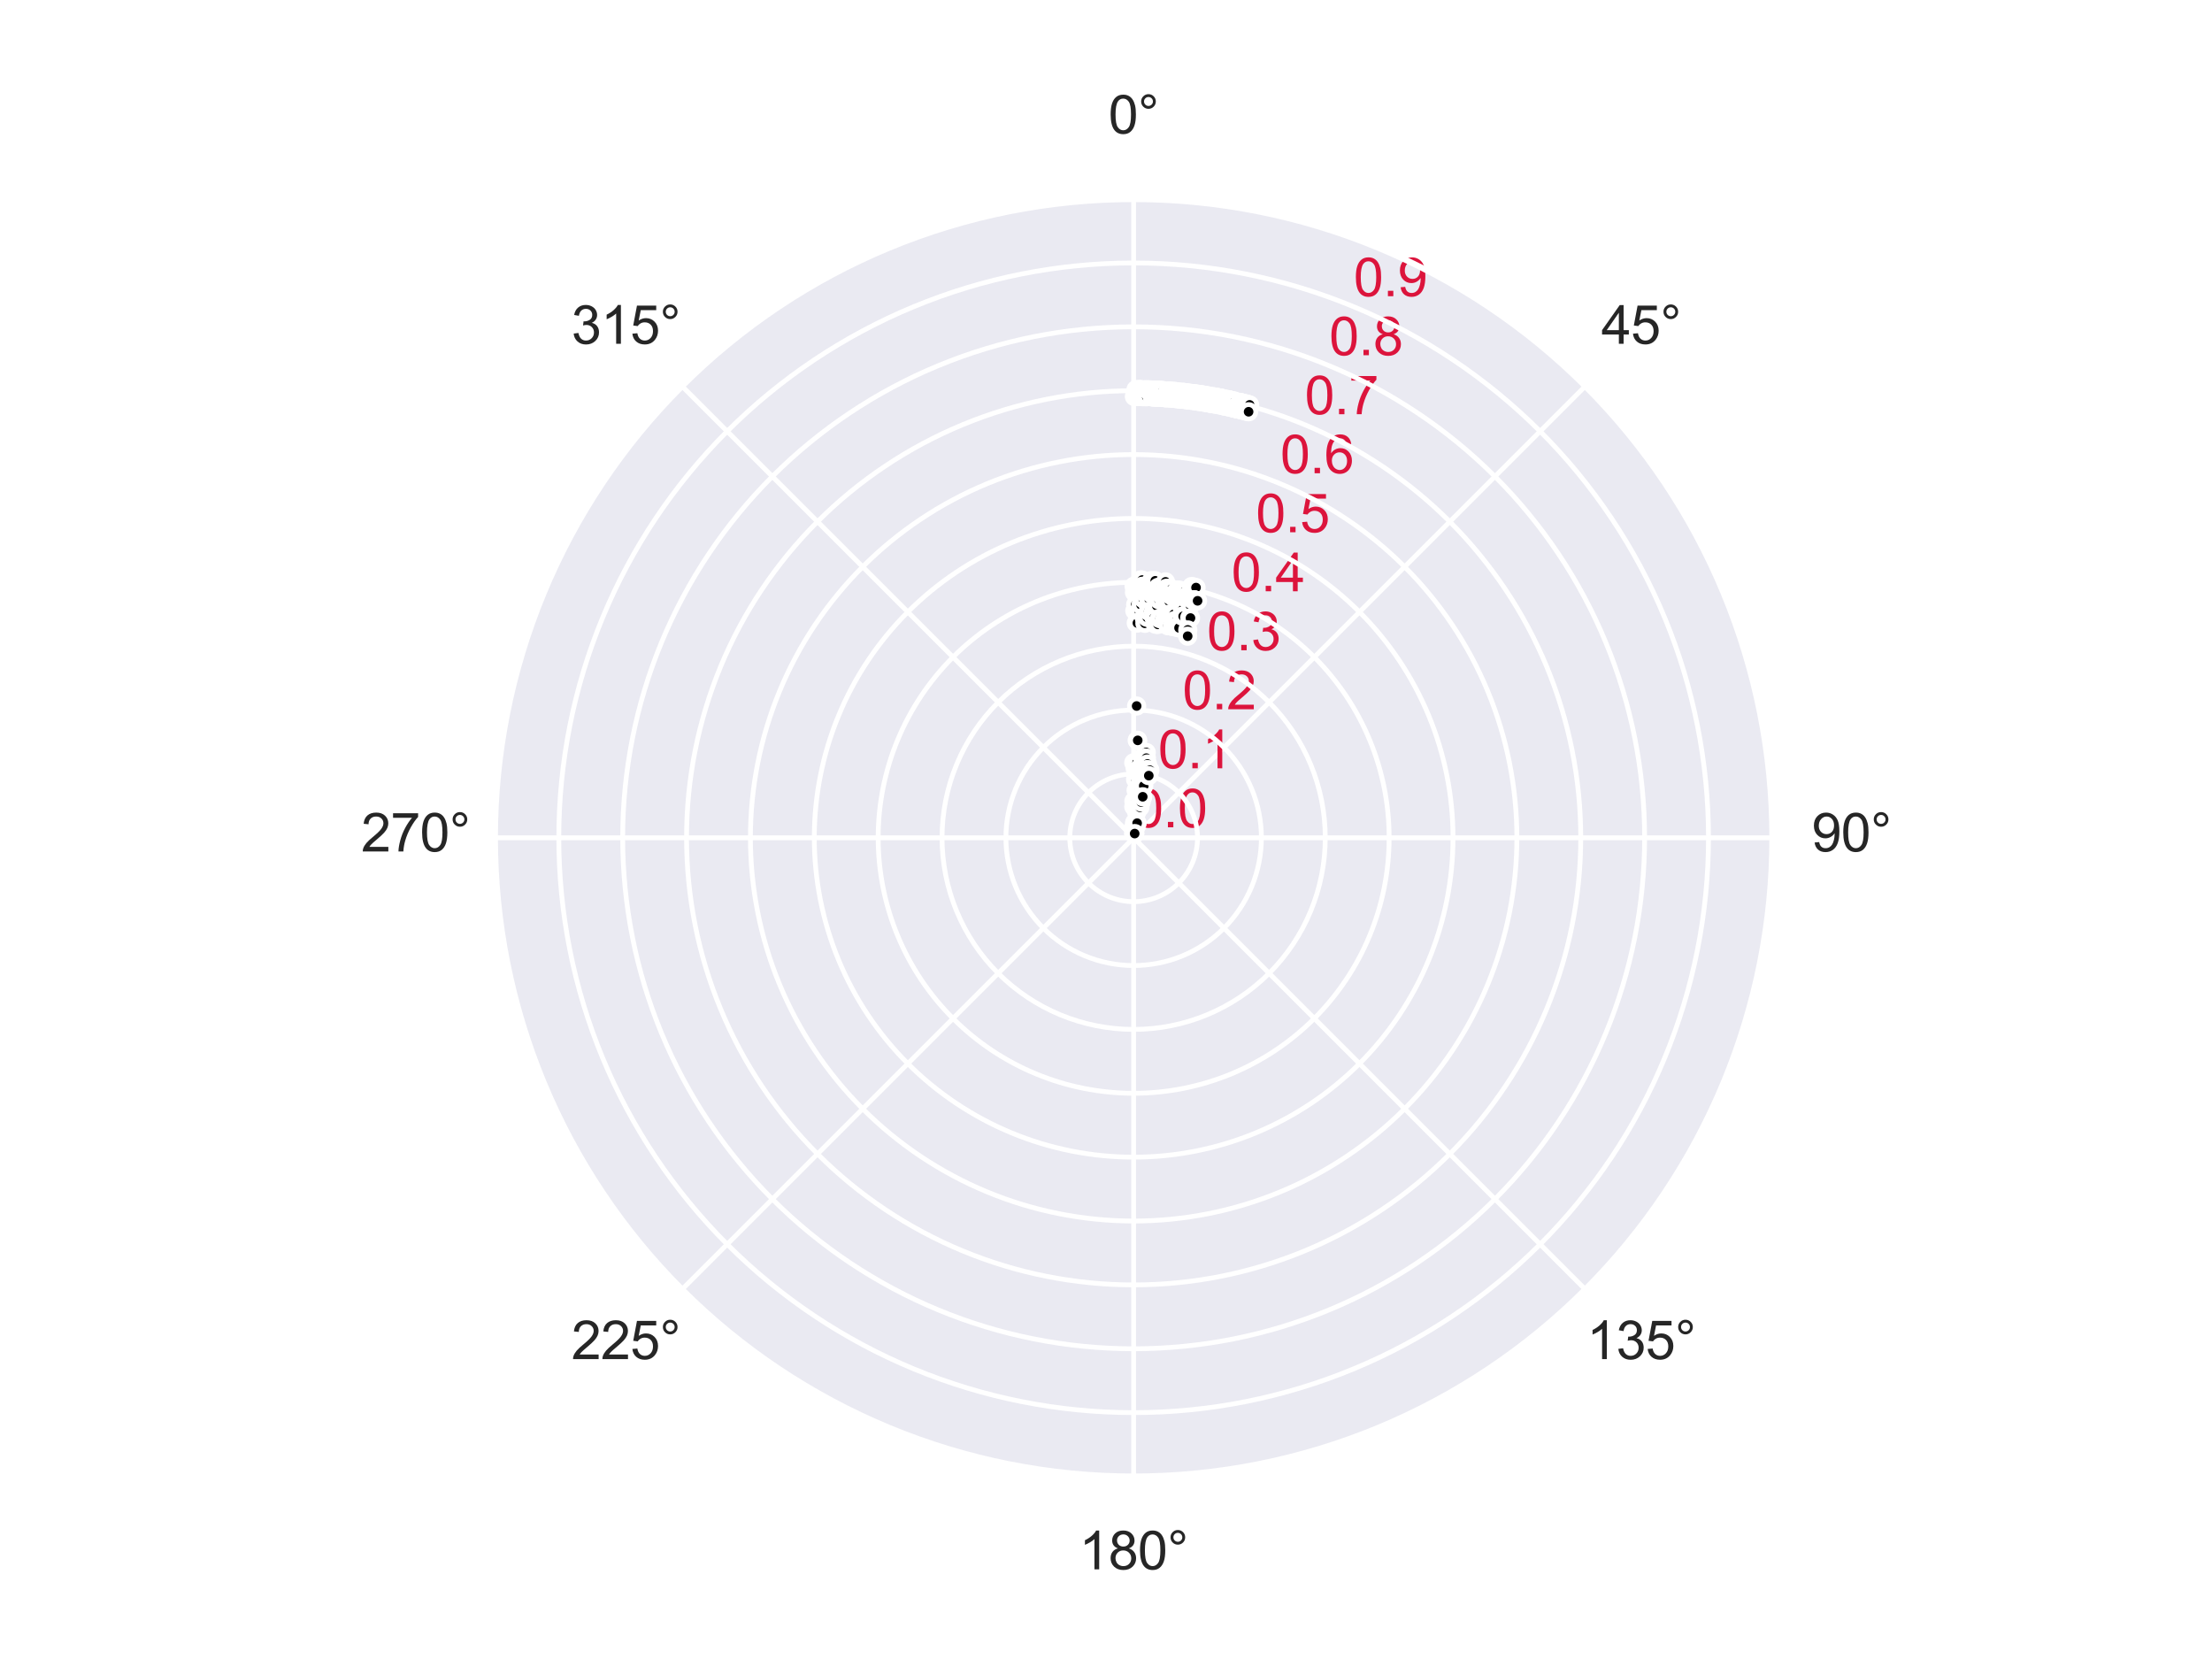 <?xml version="1.0" encoding="utf-8" standalone="no"?>
<!DOCTYPE svg PUBLIC "-//W3C//DTD SVG 1.1//EN"
  "http://www.w3.org/Graphics/SVG/1.1/DTD/svg11.dtd">
<svg xmlns:xlink="http://www.w3.org/1999/xlink" width="460.8pt" height="345.6pt" viewBox="0 0 460.8 345.6" xmlns="http://www.w3.org/2000/svg" version="1.1">
 <defs>
  <style type="text/css">*{stroke-linejoin: round; stroke-linecap: butt}</style>
 </defs>
 <g id="figure_1">
  <g id="patch_1">
   <path d="M 0 345.6 
L 460.8 345.6 
L 460.8 0 
L 0 0 
z
" style="fill: #ffffff"/>
  </g>
  <g id="axes_1">
   <g id="patch_2">
    <path d="M 369.216 174.528 
C 369.216 157.055 365.774 139.752 359.088 123.61 
C 352.401 107.467 342.6 92.798 330.245 80.443 
C 317.89 68.088 303.221 58.287 287.078 51.6 
C 270.936 44.914 253.633 41.472 236.16 41.472 
C 218.687 41.472 201.384 44.914 185.242 51.6 
C 169.099 58.287 154.43 68.088 142.075 80.443 
C 129.72 92.798 119.919 107.467 113.232 123.61 
C 106.546 139.752 103.104 157.055 103.104 174.528 
C 103.104 192.001 106.546 209.304 113.232 225.446 
C 119.919 241.589 129.72 256.258 142.075 268.613 
C 154.43 280.968 169.099 290.769 185.242 297.456 
C 201.384 304.142 218.687 307.584 236.16 307.584 
C 253.633 307.584 270.936 304.142 287.078 297.456 
C 303.221 290.769 317.89 280.968 330.245 268.613 
C 342.6 256.258 352.401 241.589 359.088 225.446 
C 365.774 209.304 369.216 192.001 369.216 174.528 
M 236.16 174.528 
C 236.16 174.528 236.16 174.528 236.16 174.528 
C 236.16 174.528 236.16 174.528 236.16 174.528 
C 236.16 174.528 236.16 174.528 236.16 174.528 
C 236.16 174.528 236.16 174.528 236.16 174.528 
C 236.16 174.528 236.16 174.528 236.16 174.528 
C 236.16 174.528 236.16 174.528 236.16 174.528 
C 236.16 174.528 236.16 174.528 236.16 174.528 
C 236.16 174.528 236.16 174.528 236.16 174.528 
C 236.16 174.528 236.16 174.528 236.16 174.528 
C 236.16 174.528 236.16 174.528 236.16 174.528 
C 236.16 174.528 236.16 174.528 236.16 174.528 
C 236.16 174.528 236.16 174.528 236.16 174.528 
C 236.16 174.528 236.16 174.528 236.16 174.528 
C 236.16 174.528 236.16 174.528 236.16 174.528 
C 236.16 174.528 236.16 174.528 236.16 174.528 
C 236.16 174.528 236.16 174.528 236.16 174.528 
z
" style="fill: #eaeaf2"/>
   </g>
   <g id="matplotlib.axis_1">
    <g id="xtick_1">
     <g id="line2d_1">
      <path d="M 236.16 174.528 
L 236.16 41.472 
" clip-path="url(#pf51088eaf6)" style="fill: none; stroke: #ffffff; stroke-linecap: round"/>
     </g>
     <g id="text_1">
      <!-- 0° -->
      <g style="fill: #262626" transform="translate(230.902 27.816) scale(0.11 -0.11)">
       <defs>
        <path id="ArialMT-30" d="M 266 2259 
Q 266 3072 433 3567 
Q 600 4063 929 4331 
Q 1259 4600 1759 4600 
Q 2128 4600 2406 4451 
Q 2684 4303 2865 4023 
Q 3047 3744 3150 3342 
Q 3253 2941 3253 2259 
Q 3253 1453 3087 958 
Q 2922 463 2592 192 
Q 2263 -78 1759 -78 
Q 1097 -78 719 397 
Q 266 969 266 2259 
z
M 844 2259 
Q 844 1131 1108 757 
Q 1372 384 1759 384 
Q 2147 384 2411 759 
Q 2675 1134 2675 2259 
Q 2675 3391 2411 3762 
Q 2147 4134 1753 4134 
Q 1366 4134 1134 3806 
Q 844 3388 844 2259 
z
" transform="scale(0.016)"/>
        <path id="ArialMT-b0" d="M 400 3794 
Q 400 4153 654 4406 
Q 909 4659 1266 4659 
Q 1628 4659 1881 4406 
Q 2134 4153 2134 3794 
Q 2134 3434 1879 3179 
Q 1625 2925 1266 2925 
Q 909 2925 654 3178 
Q 400 3431 400 3794 
z
M 741 3794 
Q 741 3575 895 3420 
Q 1050 3266 1269 3266 
Q 1484 3266 1639 3420 
Q 1794 3575 1794 3794 
Q 1794 4013 1639 4167 
Q 1484 4322 1269 4322 
Q 1050 4322 895 4167 
Q 741 4013 741 3794 
z
" transform="scale(0.016)"/>
       </defs>
       <use xlink:href="#ArialMT-30"/>
       <use xlink:href="#ArialMT-b0" x="55.615"/>
      </g>
     </g>
    </g>
    <g id="xtick_2">
     <g id="line2d_2">
      <path d="M 236.16 174.528 
L 330.245 80.443 
" clip-path="url(#pf51088eaf6)" style="fill: none; stroke: #ffffff; stroke-linecap: round"/>
     </g>
     <g id="text_2">
      <!-- 45° -->
      <g style="fill: #262626" transform="translate(333.596 71.62) scale(0.11 -0.11)">
       <defs>
        <path id="ArialMT-34" d="M 2069 0 
L 2069 1097 
L 81 1097 
L 81 1613 
L 2172 4581 
L 2631 4581 
L 2631 1613 
L 3250 1613 
L 3250 1097 
L 2631 1097 
L 2631 0 
L 2069 0 
z
M 2069 1613 
L 2069 3678 
L 634 1613 
L 2069 1613 
z
" transform="scale(0.016)"/>
        <path id="ArialMT-35" d="M 266 1200 
L 856 1250 
Q 922 819 1161 601 
Q 1400 384 1738 384 
Q 2144 384 2425 690 
Q 2706 997 2706 1503 
Q 2706 1984 2436 2262 
Q 2166 2541 1728 2541 
Q 1456 2541 1237 2417 
Q 1019 2294 894 2097 
L 366 2166 
L 809 4519 
L 3088 4519 
L 3088 3981 
L 1259 3981 
L 1013 2750 
Q 1425 3038 1878 3038 
Q 2478 3038 2890 2622 
Q 3303 2206 3303 1553 
Q 3303 931 2941 478 
Q 2500 -78 1738 -78 
Q 1113 -78 717 272 
Q 322 622 266 1200 
z
" transform="scale(0.016)"/>
       </defs>
       <use xlink:href="#ArialMT-34"/>
       <use xlink:href="#ArialMT-35" x="55.615"/>
       <use xlink:href="#ArialMT-b0" x="111.23"/>
      </g>
     </g>
    </g>
    <g id="xtick_3">
     <g id="line2d_3">
      <path d="M 236.16 174.528 
L 369.216 174.528 
" clip-path="url(#pf51088eaf6)" style="fill: none; stroke: #ffffff; stroke-linecap: round"/>
     </g>
     <g id="text_3">
      <!-- 90° -->
      <g style="fill: #262626" transform="translate(377.4 177.372) scale(0.11 -0.11)">
       <defs>
        <path id="ArialMT-39" d="M 350 1059 
L 891 1109 
Q 959 728 1153 556 
Q 1347 384 1650 384 
Q 1909 384 2104 503 
Q 2300 622 2425 820 
Q 2550 1019 2634 1356 
Q 2719 1694 2719 2044 
Q 2719 2081 2716 2156 
Q 2547 1888 2255 1720 
Q 1963 1553 1622 1553 
Q 1053 1553 659 1965 
Q 266 2378 266 3053 
Q 266 3750 677 4175 
Q 1088 4600 1706 4600 
Q 2153 4600 2523 4359 
Q 2894 4119 3086 3673 
Q 3278 3228 3278 2384 
Q 3278 1506 3087 986 
Q 2897 466 2520 194 
Q 2144 -78 1638 -78 
Q 1100 -78 759 220 
Q 419 519 350 1059 
z
M 2653 3081 
Q 2653 3566 2395 3850 
Q 2138 4134 1775 4134 
Q 1400 4134 1122 3828 
Q 844 3522 844 3034 
Q 844 2597 1108 2323 
Q 1372 2050 1759 2050 
Q 2150 2050 2401 2323 
Q 2653 2597 2653 3081 
z
" transform="scale(0.016)"/>
       </defs>
       <use xlink:href="#ArialMT-39"/>
       <use xlink:href="#ArialMT-30" x="55.615"/>
       <use xlink:href="#ArialMT-b0" x="111.23"/>
      </g>
     </g>
    </g>
    <g id="xtick_4">
     <g id="line2d_4">
      <path d="M 236.16 174.528 
L 330.245 268.613 
" clip-path="url(#pf51088eaf6)" style="fill: none; stroke: #ffffff; stroke-linecap: round"/>
     </g>
     <g id="text_4">
      <!-- 135° -->
      <g style="fill: #262626" transform="translate(330.537 283.124) scale(0.11 -0.11)">
       <defs>
        <path id="ArialMT-31" d="M 2384 0 
L 1822 0 
L 1822 3584 
Q 1619 3391 1289 3197 
Q 959 3003 697 2906 
L 697 3450 
Q 1169 3672 1522 3987 
Q 1875 4303 2022 4600 
L 2384 4600 
L 2384 0 
z
" transform="scale(0.016)"/>
        <path id="ArialMT-33" d="M 269 1209 
L 831 1284 
Q 928 806 1161 595 
Q 1394 384 1728 384 
Q 2125 384 2398 659 
Q 2672 934 2672 1341 
Q 2672 1728 2419 1979 
Q 2166 2231 1775 2231 
Q 1616 2231 1378 2169 
L 1441 2663 
Q 1497 2656 1531 2656 
Q 1891 2656 2178 2843 
Q 2466 3031 2466 3422 
Q 2466 3731 2256 3934 
Q 2047 4138 1716 4138 
Q 1388 4138 1169 3931 
Q 950 3725 888 3313 
L 325 3413 
Q 428 3978 793 4289 
Q 1159 4600 1703 4600 
Q 2078 4600 2393 4439 
Q 2709 4278 2876 4000 
Q 3044 3722 3044 3409 
Q 3044 3113 2884 2869 
Q 2725 2625 2413 2481 
Q 2819 2388 3044 2092 
Q 3269 1797 3269 1353 
Q 3269 753 2831 336 
Q 2394 -81 1725 -81 
Q 1122 -81 723 278 
Q 325 638 269 1209 
z
" transform="scale(0.016)"/>
       </defs>
       <use xlink:href="#ArialMT-31"/>
       <use xlink:href="#ArialMT-33" x="55.615"/>
       <use xlink:href="#ArialMT-35" x="111.23"/>
       <use xlink:href="#ArialMT-b0" x="166.846"/>
      </g>
     </g>
    </g>
    <g id="xtick_5">
     <g id="line2d_5">
      <path d="M 236.16 174.528 
L 236.16 307.584 
" clip-path="url(#pf51088eaf6)" style="fill: none; stroke: #ffffff; stroke-linecap: round"/>
     </g>
     <g id="text_5">
      <!-- 180° -->
      <g style="fill: #262626" transform="translate(224.785 326.928) scale(0.11 -0.11)">
       <defs>
        <path id="ArialMT-38" d="M 1131 2484 
Q 781 2613 612 2850 
Q 444 3088 444 3419 
Q 444 3919 803 4259 
Q 1163 4600 1759 4600 
Q 2359 4600 2725 4251 
Q 3091 3903 3091 3403 
Q 3091 3084 2923 2848 
Q 2756 2613 2416 2484 
Q 2838 2347 3058 2040 
Q 3278 1734 3278 1309 
Q 3278 722 2862 322 
Q 2447 -78 1769 -78 
Q 1091 -78 675 323 
Q 259 725 259 1325 
Q 259 1772 486 2073 
Q 713 2375 1131 2484 
z
M 1019 3438 
Q 1019 3113 1228 2906 
Q 1438 2700 1772 2700 
Q 2097 2700 2305 2904 
Q 2513 3109 2513 3406 
Q 2513 3716 2298 3927 
Q 2084 4138 1766 4138 
Q 1444 4138 1231 3931 
Q 1019 3725 1019 3438 
z
M 838 1322 
Q 838 1081 952 856 
Q 1066 631 1291 507 
Q 1516 384 1775 384 
Q 2178 384 2440 643 
Q 2703 903 2703 1303 
Q 2703 1709 2433 1975 
Q 2163 2241 1756 2241 
Q 1359 2241 1098 1978 
Q 838 1716 838 1322 
z
" transform="scale(0.016)"/>
       </defs>
       <use xlink:href="#ArialMT-31"/>
       <use xlink:href="#ArialMT-38" x="55.615"/>
       <use xlink:href="#ArialMT-30" x="111.23"/>
       <use xlink:href="#ArialMT-b0" x="166.846"/>
      </g>
     </g>
    </g>
    <g id="xtick_6">
     <g id="line2d_6">
      <path d="M 236.16 174.528 
L 142.075 268.613 
" clip-path="url(#pf51088eaf6)" style="fill: none; stroke: #ffffff; stroke-linecap: round"/>
     </g>
     <g id="text_6">
      <!-- 225° -->
      <g style="fill: #262626" transform="translate(119.033 283.124) scale(0.11 -0.11)">
       <defs>
        <path id="ArialMT-32" d="M 3222 541 
L 3222 0 
L 194 0 
Q 188 203 259 391 
Q 375 700 629 1000 
Q 884 1300 1366 1694 
Q 2113 2306 2375 2664 
Q 2638 3022 2638 3341 
Q 2638 3675 2398 3904 
Q 2159 4134 1775 4134 
Q 1369 4134 1125 3890 
Q 881 3647 878 3216 
L 300 3275 
Q 359 3922 746 4261 
Q 1134 4600 1788 4600 
Q 2447 4600 2831 4234 
Q 3216 3869 3216 3328 
Q 3216 3053 3103 2787 
Q 2991 2522 2730 2228 
Q 2469 1934 1863 1422 
Q 1356 997 1212 845 
Q 1069 694 975 541 
L 3222 541 
z
" transform="scale(0.016)"/>
       </defs>
       <use xlink:href="#ArialMT-32"/>
       <use xlink:href="#ArialMT-32" x="55.615"/>
       <use xlink:href="#ArialMT-35" x="111.23"/>
       <use xlink:href="#ArialMT-b0" x="166.846"/>
      </g>
     </g>
    </g>
    <g id="xtick_7">
     <g id="line2d_7">
      <path d="M 236.16 174.528 
L 103.104 174.528 
" clip-path="url(#pf51088eaf6)" style="fill: none; stroke: #ffffff; stroke-linecap: round"/>
     </g>
     <g id="text_7">
      <!-- 270° -->
      <g style="fill: #262626" transform="translate(75.229 177.372) scale(0.11 -0.11)">
       <defs>
        <path id="ArialMT-37" d="M 303 3981 
L 303 4522 
L 3269 4522 
L 3269 4084 
Q 2831 3619 2401 2847 
Q 1972 2075 1738 1259 
Q 1569 684 1522 0 
L 944 0 
Q 953 541 1156 1306 
Q 1359 2072 1739 2783 
Q 2119 3494 2547 3981 
L 303 3981 
z
" transform="scale(0.016)"/>
       </defs>
       <use xlink:href="#ArialMT-32"/>
       <use xlink:href="#ArialMT-37" x="55.615"/>
       <use xlink:href="#ArialMT-30" x="111.23"/>
       <use xlink:href="#ArialMT-b0" x="166.846"/>
      </g>
     </g>
    </g>
    <g id="xtick_8">
     <g id="line2d_8">
      <path d="M 236.16 174.528 
L 142.075 80.443 
" clip-path="url(#pf51088eaf6)" style="fill: none; stroke: #ffffff; stroke-linecap: round"/>
     </g>
     <g id="text_8">
      <!-- 315° -->
      <g style="fill: #262626" transform="translate(119.033 71.62) scale(0.11 -0.11)">
       <use xlink:href="#ArialMT-33"/>
       <use xlink:href="#ArialMT-31" x="55.615"/>
       <use xlink:href="#ArialMT-35" x="111.23"/>
       <use xlink:href="#ArialMT-b0" x="166.846"/>
      </g>
     </g>
    </g>
   </g>
   <g id="matplotlib.axis_2">
    <g id="ytick_1">
     <g id="line2d_9">
      <path d="M 236.16 174.528 
C 236.16 174.528 236.16 174.528 236.16 174.528 
C 236.16 174.528 236.16 174.528 236.16 174.528 
C 236.16 174.528 236.16 174.528 236.16 174.528 
C 236.16 174.528 236.16 174.528 236.16 174.528 
C 236.16 174.528 236.16 174.528 236.16 174.528 
C 236.16 174.528 236.16 174.528 236.16 174.528 
C 236.16 174.528 236.16 174.528 236.16 174.528 
C 236.16 174.528 236.16 174.528 236.16 174.528 
C 236.16 174.528 236.16 174.528 236.16 174.528 
C 236.16 174.528 236.16 174.528 236.16 174.528 
C 236.16 174.528 236.16 174.528 236.16 174.528 
C 236.16 174.528 236.16 174.528 236.16 174.528 
C 236.16 174.528 236.16 174.528 236.16 174.528 
C 236.16 174.528 236.16 174.528 236.16 174.528 
C 236.16 174.528 236.16 174.528 236.16 174.528 
C 236.16 174.528 236.16 174.528 236.16 174.528 
" clip-path="url(#pf51088eaf6)" style="fill: none; stroke: #ffffff; stroke-linecap: round"/>
     </g>
     <g id="text_9">
      <!-- 0.0 -->
      <g style="fill: #dc143c" transform="translate(236.16 172.342) scale(0.11 -0.11)">
       <defs>
        <path id="ArialMT-2e" d="M 581 0 
L 581 641 
L 1222 641 
L 1222 0 
L 581 0 
z
" transform="scale(0.016)"/>
       </defs>
       <use xlink:href="#ArialMT-30"/>
       <use xlink:href="#ArialMT-2e" x="55.615"/>
       <use xlink:href="#ArialMT-30" x="83.398"/>
      </g>
     </g>
    </g>
    <g id="ytick_2">
     <g id="line2d_10">
      <path d="M 236.16 161.222 
C 237.907 161.222 239.638 161.567 241.252 162.235 
C 242.866 162.904 244.333 163.884 245.568 165.12 
C 246.804 166.355 247.784 167.822 248.453 169.436 
C 249.121 171.05 249.466 172.781 249.466 174.528 
C 249.466 176.275 249.121 178.006 248.453 179.62 
C 247.784 181.234 246.804 182.701 245.568 183.936 
C 244.333 185.172 242.866 186.152 241.252 186.821 
C 239.638 187.489 237.907 187.834 236.16 187.834 
C 234.413 187.834 232.682 187.489 231.068 186.821 
C 229.454 186.152 227.987 185.172 226.752 183.936 
C 225.516 182.701 224.536 181.234 223.867 179.62 
C 223.199 178.006 222.854 176.275 222.854 174.528 
C 222.854 172.781 223.199 171.05 223.867 169.436 
C 224.536 167.822 225.516 166.355 226.752 165.12 
C 227.987 163.884 229.454 162.904 231.068 162.235 
C 232.682 161.567 234.413 161.222 236.16 161.222 
" clip-path="url(#pf51088eaf6)" style="fill: none; stroke: #ffffff; stroke-linecap: round"/>
     </g>
     <g id="text_10">
      <!-- 0.1 -->
      <g style="fill: #dc143c" transform="translate(241.252 160.049) scale(0.11 -0.11)">
       <use xlink:href="#ArialMT-30"/>
       <use xlink:href="#ArialMT-2e" x="55.615"/>
       <use xlink:href="#ArialMT-31" x="83.398"/>
      </g>
     </g>
    </g>
    <g id="ytick_3">
     <g id="line2d_11">
      <path d="M 236.16 147.917 
C 239.655 147.917 243.115 148.605 246.344 149.942 
C 249.572 151.28 252.506 153.24 254.977 155.711 
C 257.448 158.182 259.408 161.116 260.746 164.344 
C 262.083 167.573 262.771 171.033 262.771 174.528 
C 262.771 178.023 262.083 181.483 260.746 184.712 
C 259.408 187.94 257.448 190.874 254.977 193.345 
C 252.506 195.816 249.572 197.776 246.344 199.114 
C 243.115 200.451 239.655 201.139 236.16 201.139 
C 232.665 201.139 229.205 200.451 225.976 199.114 
C 222.748 197.776 219.814 195.816 217.343 193.345 
C 214.872 190.874 212.912 187.94 211.574 184.712 
C 210.237 181.483 209.549 178.023 209.549 174.528 
C 209.549 171.033 210.237 167.573 211.574 164.344 
C 212.912 161.116 214.872 158.182 217.343 155.711 
C 219.814 153.24 222.748 151.28 225.976 149.942 
C 229.205 148.605 232.665 147.917 236.16 147.917 
" clip-path="url(#pf51088eaf6)" style="fill: none; stroke: #ffffff; stroke-linecap: round"/>
     </g>
     <g id="text_11">
      <!-- 0.2 -->
      <g style="fill: #dc143c" transform="translate(246.344 147.756) scale(0.11 -0.11)">
       <use xlink:href="#ArialMT-30"/>
       <use xlink:href="#ArialMT-2e" x="55.615"/>
       <use xlink:href="#ArialMT-32" x="83.398"/>
      </g>
     </g>
    </g>
    <g id="ytick_4">
     <g id="line2d_12">
      <path d="M 236.16 134.611 
C 241.402 134.611 246.593 135.644 251.435 137.65 
C 256.278 139.656 260.679 142.596 264.385 146.303 
C 268.092 150.009 271.032 154.41 273.038 159.253 
C 275.044 164.095 276.077 169.286 276.077 174.528 
C 276.077 179.77 275.044 184.961 273.038 189.803 
C 271.032 194.646 268.092 199.047 264.385 202.753 
C 260.679 206.46 256.278 209.4 251.435 211.406 
C 246.593 213.412 241.402 214.445 236.16 214.445 
C 230.918 214.445 225.727 213.412 220.885 211.406 
C 216.042 209.4 211.641 206.46 207.935 202.753 
C 204.228 199.047 201.288 194.646 199.282 189.803 
C 197.276 184.961 196.243 179.77 196.243 174.528 
C 196.243 169.286 197.276 164.095 199.282 159.253 
C 201.288 154.41 204.228 150.009 207.935 146.303 
C 211.641 142.596 216.042 139.656 220.885 137.65 
C 225.727 135.644 230.918 134.611 236.16 134.611 
" clip-path="url(#pf51088eaf6)" style="fill: none; stroke: #ffffff; stroke-linecap: round"/>
     </g>
     <g id="text_12">
      <!-- 0.3 -->
      <g style="fill: #dc143c" transform="translate(251.435 135.463) scale(0.11 -0.11)">
       <use xlink:href="#ArialMT-30"/>
       <use xlink:href="#ArialMT-2e" x="55.615"/>
       <use xlink:href="#ArialMT-33" x="83.398"/>
      </g>
     </g>
    </g>
    <g id="ytick_5">
     <g id="line2d_13">
      <path d="M 236.16 121.306 
C 243.149 121.306 250.07 122.682 256.527 125.357 
C 262.984 128.032 268.852 131.952 273.794 136.894 
C 278.736 141.836 282.656 147.704 285.331 154.161 
C 288.006 160.618 289.382 167.539 289.382 174.528 
C 289.382 181.517 288.006 188.438 285.331 194.895 
C 282.656 201.352 278.736 207.22 273.794 212.162 
C 268.852 217.104 262.984 221.024 256.527 223.699 
C 250.07 226.374 243.149 227.75 236.16 227.75 
C 229.171 227.75 222.25 226.374 215.793 223.699 
C 209.336 221.024 203.468 217.104 198.526 212.162 
C 193.584 207.22 189.664 201.352 186.989 194.895 
C 184.314 188.438 182.938 181.517 182.938 174.528 
C 182.938 167.539 184.314 160.618 186.989 154.161 
C 189.664 147.704 193.584 141.836 198.526 136.894 
C 203.468 131.952 209.336 128.032 215.793 125.357 
C 222.25 122.682 229.171 121.306 236.16 121.306 
" clip-path="url(#pf51088eaf6)" style="fill: none; stroke: #ffffff; stroke-linecap: round"/>
     </g>
     <g id="text_13">
      <!-- 0.4 -->
      <g style="fill: #dc143c" transform="translate(256.527 123.171) scale(0.11 -0.11)">
       <use xlink:href="#ArialMT-30"/>
       <use xlink:href="#ArialMT-2e" x="55.615"/>
       <use xlink:href="#ArialMT-34" x="83.398"/>
      </g>
     </g>
    </g>
    <g id="ytick_6">
     <g id="line2d_14">
      <path d="M 236.16 108 
C 244.896 108 253.548 109.721 261.619 113.064 
C 269.691 116.407 277.025 121.308 283.202 127.486 
C 289.38 133.663 294.281 140.997 297.624 149.069 
C 300.967 157.14 302.688 165.792 302.688 174.528 
C 302.688 183.264 300.967 191.916 297.624 199.987 
C 294.281 208.059 289.38 215.393 283.202 221.57 
C 277.025 227.748 269.691 232.649 261.619 235.992 
C 253.548 239.335 244.896 241.056 236.16 241.056 
C 227.424 241.056 218.772 239.335 210.701 235.992 
C 202.629 232.649 195.295 227.748 189.118 221.57 
C 182.94 215.393 178.039 208.059 174.696 199.987 
C 171.353 191.916 169.632 183.264 169.632 174.528 
C 169.632 165.792 171.353 157.14 174.696 149.069 
C 178.039 140.997 182.94 133.663 189.118 127.486 
C 195.295 121.308 202.629 116.407 210.701 113.064 
C 218.772 109.721 227.424 108 236.16 108 
" clip-path="url(#pf51088eaf6)" style="fill: none; stroke: #ffffff; stroke-linecap: round"/>
     </g>
     <g id="text_14">
      <!-- 0.5 -->
      <g style="fill: #dc143c" transform="translate(261.619 110.878) scale(0.11 -0.11)">
       <use xlink:href="#ArialMT-30"/>
       <use xlink:href="#ArialMT-2e" x="55.615"/>
       <use xlink:href="#ArialMT-35" x="83.398"/>
      </g>
     </g>
    </g>
    <g id="ytick_7">
     <g id="line2d_15">
      <path d="M 236.16 94.694 
C 246.644 94.694 257.025 96.759 266.711 100.771 
C 276.397 104.783 285.198 110.664 292.611 118.077 
C 300.024 125.49 305.905 134.291 309.917 143.977 
C 313.929 153.663 315.994 164.044 315.994 174.528 
C 315.994 185.012 313.929 195.393 309.917 205.079 
C 305.905 214.765 300.024 223.566 292.611 230.979 
C 285.198 238.392 276.397 244.273 266.711 248.285 
C 257.025 252.297 246.644 254.362 236.16 254.362 
C 225.676 254.362 215.295 252.297 205.609 248.285 
C 195.923 244.273 187.122 238.392 179.709 230.979 
C 172.296 223.566 166.415 214.765 162.403 205.079 
C 158.391 195.393 156.326 185.012 156.326 174.528 
C 156.326 164.044 158.391 153.663 162.403 143.977 
C 166.415 134.291 172.296 125.49 179.709 118.077 
C 187.122 110.664 195.923 104.783 205.609 100.771 
C 215.295 96.759 225.676 94.694 236.16 94.694 
" clip-path="url(#pf51088eaf6)" style="fill: none; stroke: #ffffff; stroke-linecap: round"/>
     </g>
     <g id="text_15">
      <!-- 0.6 -->
      <g style="fill: #dc143c" transform="translate(266.711 98.585) scale(0.11 -0.11)">
       <defs>
        <path id="ArialMT-36" d="M 3184 3459 
L 2625 3416 
Q 2550 3747 2413 3897 
Q 2184 4138 1850 4138 
Q 1581 4138 1378 3988 
Q 1113 3794 959 3422 
Q 806 3050 800 2363 
Q 1003 2672 1297 2822 
Q 1591 2972 1913 2972 
Q 2475 2972 2870 2558 
Q 3266 2144 3266 1488 
Q 3266 1056 3080 686 
Q 2894 316 2569 119 
Q 2244 -78 1831 -78 
Q 1128 -78 684 439 
Q 241 956 241 2144 
Q 241 3472 731 4075 
Q 1159 4600 1884 4600 
Q 2425 4600 2770 4297 
Q 3116 3994 3184 3459 
z
M 888 1484 
Q 888 1194 1011 928 
Q 1134 663 1356 523 
Q 1578 384 1822 384 
Q 2178 384 2434 671 
Q 2691 959 2691 1453 
Q 2691 1928 2437 2201 
Q 2184 2475 1800 2475 
Q 1419 2475 1153 2201 
Q 888 1928 888 1484 
z
" transform="scale(0.016)"/>
       </defs>
       <use xlink:href="#ArialMT-30"/>
       <use xlink:href="#ArialMT-2e" x="55.615"/>
       <use xlink:href="#ArialMT-36" x="83.398"/>
      </g>
     </g>
    </g>
    <g id="ytick_8">
     <g id="line2d_16">
      <path d="M 236.16 81.389 
C 248.391 81.389 260.503 83.798 271.803 88.479 
C 283.103 93.159 293.371 100.02 302.019 108.669 
C 310.668 117.317 317.529 127.585 322.209 138.885 
C 326.89 150.185 329.299 162.297 329.299 174.528 
C 329.299 186.759 326.89 198.871 322.209 210.171 
C 317.529 221.471 310.668 231.739 302.019 240.387 
C 293.371 249.036 283.103 255.897 271.803 260.577 
C 260.503 265.258 248.391 267.667 236.16 267.667 
C 223.929 267.667 211.817 265.258 200.517 260.577 
C 189.217 255.897 178.949 249.036 170.301 240.387 
C 161.652 231.739 154.791 221.471 150.111 210.171 
C 145.43 198.871 143.021 186.759 143.021 174.528 
C 143.021 162.297 145.43 150.185 150.111 138.885 
C 154.791 127.585 161.652 117.317 170.301 108.669 
C 178.949 100.02 189.217 93.159 200.517 88.479 
C 211.817 83.798 223.929 81.389 236.16 81.389 
" clip-path="url(#pf51088eaf6)" style="fill: none; stroke: #ffffff; stroke-linecap: round"/>
     </g>
     <g id="text_16">
      <!-- 0.7 -->
      <g style="fill: #dc143c" transform="translate(271.803 86.292) scale(0.11 -0.11)">
       <use xlink:href="#ArialMT-30"/>
       <use xlink:href="#ArialMT-2e" x="55.615"/>
       <use xlink:href="#ArialMT-37" x="83.398"/>
      </g>
     </g>
    </g>
    <g id="ytick_9">
     <g id="line2d_17">
      <path d="M 236.16 68.083 
C 250.138 68.083 263.98 70.837 276.895 76.186 
C 289.809 81.535 301.544 89.376 311.428 99.26 
C 321.312 109.144 329.153 120.879 334.502 133.793 
C 339.851 146.708 342.605 160.55 342.605 174.528 
C 342.605 188.506 339.851 202.348 334.502 215.263 
C 329.153 228.177 321.312 239.912 311.428 249.796 
C 301.544 259.68 289.809 267.521 276.895 272.87 
C 263.98 278.219 250.138 280.973 236.16 280.973 
C 222.182 280.973 208.34 278.219 195.425 272.87 
C 182.511 267.521 170.776 259.68 160.892 249.796 
C 151.008 239.912 143.167 228.177 137.818 215.263 
C 132.469 202.348 129.715 188.506 129.715 174.528 
C 129.715 160.55 132.469 146.708 137.818 133.793 
C 143.167 120.879 151.008 109.144 160.892 99.26 
C 170.776 89.376 182.511 81.535 195.425 76.186 
C 208.34 70.837 222.182 68.083 236.16 68.083 
" clip-path="url(#pf51088eaf6)" style="fill: none; stroke: #ffffff; stroke-linecap: round"/>
     </g>
     <g id="text_17">
      <!-- 0.8 -->
      <g style="fill: #dc143c" transform="translate(276.895 74) scale(0.11 -0.11)">
       <use xlink:href="#ArialMT-30"/>
       <use xlink:href="#ArialMT-2e" x="55.615"/>
       <use xlink:href="#ArialMT-38" x="83.398"/>
      </g>
     </g>
    </g>
    <g id="ytick_10">
     <g id="line2d_18">
      <path d="M 236.16 54.778 
C 251.885 54.778 267.458 57.875 281.986 63.893 
C 296.515 69.911 309.717 78.732 320.836 89.852 
C 331.956 100.971 340.777 114.173 346.795 128.702 
C 352.813 143.23 355.91 158.803 355.91 174.528 
C 355.91 190.253 352.813 205.826 346.795 220.354 
C 340.777 234.883 331.956 248.085 320.836 259.204 
C 309.717 270.324 296.515 279.145 281.986 285.163 
C 267.458 291.181 251.885 294.278 236.16 294.278 
C 220.435 294.278 204.862 291.181 190.334 285.163 
C 175.805 279.145 162.603 270.324 151.484 259.204 
C 140.364 248.085 131.543 234.883 125.525 220.354 
C 119.507 205.826 116.41 190.253 116.41 174.528 
C 116.41 158.803 119.507 143.23 125.525 128.702 
C 131.543 114.173 140.364 100.971 151.484 89.852 
C 162.603 78.732 175.805 69.911 190.334 63.893 
C 204.862 57.875 220.435 54.778 236.16 54.778 
" clip-path="url(#pf51088eaf6)" style="fill: none; stroke: #ffffff; stroke-linecap: round"/>
     </g>
     <g id="text_18">
      <!-- 0.9 -->
      <g style="fill: #dc143c" transform="translate(281.986 61.707) scale(0.11 -0.11)">
       <use xlink:href="#ArialMT-30"/>
       <use xlink:href="#ArialMT-2e" x="55.615"/>
       <use xlink:href="#ArialMT-39" x="83.398"/>
      </g>
     </g>
    </g>
   </g>
   <g id="line2d_19">
    <defs>
     <path id="m89215e31ed" d="M 0 1.5 
C 0.398 1.5 0.779 1.342 1.061 1.061 
C 1.342 0.779 1.5 0.398 1.5 0 
C 1.5 -0.398 1.342 -0.779 1.061 -1.061 
C 0.779 -1.342 0.398 -1.5 0 -1.5 
C -0.398 -1.5 -0.779 -1.342 -1.061 -1.061 
C -1.342 -0.779 -1.5 -0.398 -1.5 0 
C -1.5 0.398 -1.342 0.779 -1.061 1.061 
C -0.779 1.342 -0.398 1.5 0 1.5 
z
" style="stroke: #ffffff"/>
    </defs>
    <g clip-path="url(#pf51088eaf6)">
     <use xlink:href="#m89215e31ed" x="236.32" y="82.603" style="stroke: #ffffff"/>
     <use xlink:href="#m89215e31ed" x="236.251" y="122.103" style="stroke: #ffffff"/>
     <use xlink:href="#m89215e31ed" x="236.187" y="158.888" style="stroke: #ffffff"/>
     <use xlink:href="#m89215e31ed" x="236.481" y="82.603" style="stroke: #ffffff"/>
     <use xlink:href="#m89215e31ed" x="236.338" y="123.394" style="stroke: #ffffff"/>
     <use xlink:href="#m89215e31ed" x="236.167" y="172.511" style="stroke: #ffffff"/>
     <use xlink:href="#m89215e31ed" x="236.649" y="81.169" style="stroke: #ffffff"/>
     <use xlink:href="#m89215e31ed" x="236.408" y="127.241" style="stroke: #ffffff"/>
     <use xlink:href="#m89215e31ed" x="236.194" y="168.037" style="stroke: #ffffff"/>
     <use xlink:href="#m89215e31ed" x="236.802" y="82.605" style="stroke: #ffffff"/>
     <use xlink:href="#m89215e31ed" x="236.517" y="123.395" style="stroke: #ffffff"/>
     <use xlink:href="#m89215e31ed" x="236.213" y="166.909" style="stroke: #ffffff"/>
     <use xlink:href="#m89215e31ed" x="236.975" y="81.171" style="stroke: #ffffff"/>
     <use xlink:href="#m89215e31ed" x="236.584" y="125.965" style="stroke: #ffffff"/>
     <use xlink:href="#m89215e31ed" x="237.123" y="82.608" style="stroke: #ffffff"/>
     <use xlink:href="#m89215e31ed" x="236.695" y="123.397" style="stroke: #ffffff"/>
     <use xlink:href="#m89215e31ed" x="237.301" y="81.175" style="stroke: #ffffff"/>
     <use xlink:href="#m89215e31ed" x="236.707" y="129.785" style="stroke: #ffffff"/>
     <use xlink:href="#m89215e31ed" x="237.464" y="81.177" style="stroke: #ffffff"/>
     <use xlink:href="#m89215e31ed" x="236.892" y="122.108" style="stroke: #ffffff"/>
     <use xlink:href="#m89215e31ed" x="237.626" y="81.179" style="stroke: #ffffff"/>
     <use xlink:href="#m89215e31ed" x="236.963" y="123.4" style="stroke: #ffffff"/>
     <use xlink:href="#m89215e31ed" x="237.789" y="81.182" style="stroke: #ffffff"/>
     <use xlink:href="#m89215e31ed" x="236.941" y="129.788" style="stroke: #ffffff"/>
     <use xlink:href="#m89215e31ed" x="237.925" y="82.62" style="stroke: #ffffff"/>
     <use xlink:href="#m89215e31ed" x="237.142" y="123.403" style="stroke: #ffffff"/>
     <use xlink:href="#m89215e31ed" x="238.085" y="82.623" style="stroke: #ffffff"/>
     <use xlink:href="#m89215e31ed" x="237.231" y="123.405" style="stroke: #ffffff"/>
     <use xlink:href="#m89215e31ed" x="238.246" y="82.626" style="stroke: #ffffff"/>
     <use xlink:href="#m89215e31ed" x="237.349" y="122.116" style="stroke: #ffffff"/>
     <use xlink:href="#m89215e31ed" x="236.783" y="147.075" style="stroke: #ffffff"/>
     <use xlink:href="#m89215e31ed" x="236.489" y="160.05" style="stroke: #ffffff"/>
     <use xlink:href="#m89215e31ed" x="238.441" y="81.196" style="stroke: #ffffff"/>
     <use xlink:href="#m89215e31ed" x="237.315" y="127.254" style="stroke: #ffffff"/>
     <use xlink:href="#m89215e31ed" x="236.182" y="173.62" style="stroke: #ffffff"/>
     <use xlink:href="#m89215e31ed" x="238.566" y="82.634" style="stroke: #ffffff"/>
     <use xlink:href="#m89215e31ed" x="237.566" y="120.825" style="stroke: #ffffff"/>
     <use xlink:href="#m89215e31ed" x="236.213" y="172.512" style="stroke: #ffffff"/>
     <use xlink:href="#m89215e31ed" x="238.767" y="81.204" style="stroke: #ffffff"/>
     <use xlink:href="#m89215e31ed" x="237.588" y="123.414" style="stroke: #ffffff"/>
     <use xlink:href="#m89215e31ed" x="238.887" y="82.643" style="stroke: #ffffff"/>
     <use xlink:href="#m89215e31ed" x="237.754" y="120.83" style="stroke: #ffffff"/>
     <use xlink:href="#m89215e31ed" x="236.386" y="166.912" style="stroke: #ffffff"/>
     <use xlink:href="#m89215e31ed" x="239.093" y="81.214" style="stroke: #ffffff"/>
     <use xlink:href="#m89215e31ed" x="237.685" y="125.987" style="stroke: #ffffff"/>
     <use xlink:href="#m89215e31ed" x="239.255" y="81.219" style="stroke: #ffffff"/>
     <use xlink:href="#m89215e31ed" x="237.941" y="120.836" style="stroke: #ffffff"/>
     <use xlink:href="#m89215e31ed" x="236.564" y="162.357" style="stroke: #ffffff"/>
     <use xlink:href="#m89215e31ed" x="236.227" y="172.513" style="stroke: #ffffff"/>
     <use xlink:href="#m89215e31ed" x="239.418" y="81.225" style="stroke: #ffffff"/>
     <use xlink:href="#m89215e31ed" x="237.99" y="122.135" style="stroke: #ffffff"/>
     <use xlink:href="#m89215e31ed" x="236.23" y="172.513" style="stroke: #ffffff"/>
     <use xlink:href="#m89215e31ed" x="239.581" y="81.231" style="stroke: #ffffff"/>
     <use xlink:href="#m89215e31ed" x="238.034" y="123.428" style="stroke: #ffffff"/>
     <use xlink:href="#m89215e31ed" x="236.904" y="154.226" style="stroke: #ffffff"/>
     <use xlink:href="#m89215e31ed" x="236.193" y="173.62" style="stroke: #ffffff"/>
     <use xlink:href="#m89215e31ed" x="239.744" y="81.237" style="stroke: #ffffff"/>
     <use xlink:href="#m89215e31ed" x="238.172" y="122.141" style="stroke: #ffffff"/>
     <use xlink:href="#m89215e31ed" x="236.409" y="168.042" style="stroke: #ffffff"/>
     <use xlink:href="#m89215e31ed" x="239.907" y="81.243" style="stroke: #ffffff"/>
     <use xlink:href="#m89215e31ed" x="238.16" y="124.721" style="stroke: #ffffff"/>
     <use xlink:href="#m89215e31ed" x="236.741" y="160.058" style="stroke: #ffffff"/>
     <use xlink:href="#m89215e31ed" x="240.009" y="82.683" style="stroke: #ffffff"/>
     <use xlink:href="#m89215e31ed" x="238.355" y="122.149" style="stroke: #ffffff"/>
     <use xlink:href="#m89215e31ed" x="237.011" y="154.23" style="stroke: #ffffff"/>
     <use xlink:href="#m89215e31ed" x="236.244" y="172.513" style="stroke: #ffffff"/>
     <use xlink:href="#m89215e31ed" x="240.17" y="82.69" style="stroke: #ffffff"/>
     <use xlink:href="#m89215e31ed" x="238.39" y="123.443" style="stroke: #ffffff"/>
     <use xlink:href="#m89215e31ed" x="236.248" y="172.513" style="stroke: #ffffff"/>
     <use xlink:href="#m89215e31ed" x="240.33" y="82.697" style="stroke: #ffffff"/>
     <use xlink:href="#m89215e31ed" x="238.538" y="122.157" style="stroke: #ffffff"/>
     <use xlink:href="#m89215e31ed" x="236.869" y="158.904" style="stroke: #ffffff"/>
     <use xlink:href="#m89215e31ed" x="240.558" y="81.272" style="stroke: #ffffff"/>
     <use xlink:href="#m89215e31ed" x="238.328" y="128.564" style="stroke: #ffffff"/>
     <use xlink:href="#m89215e31ed" x="240.651" y="82.712" style="stroke: #ffffff"/>
     <use xlink:href="#m89215e31ed" x="238.658" y="123.455" style="stroke: #ffffff"/>
     <use xlink:href="#m89215e31ed" x="240.811" y="82.72" style="stroke: #ffffff"/>
     <use xlink:href="#m89215e31ed" x="238.747" y="123.459" style="stroke: #ffffff"/>
     <use xlink:href="#m89215e31ed" x="241.046" y="81.296" style="stroke: #ffffff"/>
     <use xlink:href="#m89215e31ed" x="238.502" y="129.843" style="stroke: #ffffff"/>
     <use xlink:href="#m89215e31ed" x="236.678" y="164.652" style="stroke: #ffffff"/>
     <use xlink:href="#m89215e31ed" x="241.131" y="82.737" style="stroke: #ffffff"/>
     <use xlink:href="#m89215e31ed" x="238.925" y="123.469" style="stroke: #ffffff"/>
     <use xlink:href="#m89215e31ed" x="241.371" y="81.313" style="stroke: #ffffff"/>
     <use xlink:href="#m89215e31ed" x="239.014" y="123.474" style="stroke: #ffffff"/>
     <use xlink:href="#m89215e31ed" x="236.273" y="172.515" style="stroke: #ffffff"/>
     <use xlink:href="#m89215e31ed" x="241.534" y="81.323" style="stroke: #ffffff"/>
     <use xlink:href="#m89215e31ed" x="239.178" y="122.19" style="stroke: #ffffff"/>
     <use xlink:href="#m89215e31ed" x="241.612" y="82.764" style="stroke: #ffffff"/>
     <use xlink:href="#m89215e31ed" x="239.193" y="123.484" style="stroke: #ffffff"/>
     <use xlink:href="#m89215e31ed" x="241.859" y="81.342" style="stroke: #ffffff"/>
     <use xlink:href="#m89215e31ed" x="238.969" y="128.599" style="stroke: #ffffff"/>
     <use xlink:href="#m89215e31ed" x="242.022" y="81.352" style="stroke: #ffffff"/>
     <use xlink:href="#m89215e31ed" x="239.209" y="126.059" style="stroke: #ffffff"/>
     <use xlink:href="#m89215e31ed" x="242.092" y="82.794" style="stroke: #ffffff"/>
     <use xlink:href="#m89215e31ed" x="239.377" y="124.785" style="stroke: #ffffff"/>
     <use xlink:href="#m89215e31ed" x="236.362" y="171.406" style="stroke: #ffffff"/>
     <use xlink:href="#m89215e31ed" x="242.347" y="81.373" style="stroke: #ffffff"/>
     <use xlink:href="#m89215e31ed" x="239.294" y="127.344" style="stroke: #ffffff"/>
     <use xlink:href="#m89215e31ed" x="242.412" y="82.815" style="stroke: #ffffff"/>
     <use xlink:href="#m89215e31ed" x="239.638" y="123.512" style="stroke: #ffffff"/>
     <use xlink:href="#m89215e31ed" x="242.572" y="82.827" style="stroke: #ffffff"/>
     <use xlink:href="#m89215e31ed" x="239.907" y="120.938" style="stroke: #ffffff"/>
     <use xlink:href="#m89215e31ed" x="236.692" y="166.927" style="stroke: #ffffff"/>
     <use xlink:href="#m89215e31ed" x="242.732" y="82.838" style="stroke: #ffffff"/>
     <use xlink:href="#m89215e31ed" x="239.816" y="123.525" style="stroke: #ffffff"/>
     <use xlink:href="#m89215e31ed" x="242.892" y="82.849" style="stroke: #ffffff"/>
     <use xlink:href="#m89215e31ed" x="239.905" y="123.531" style="stroke: #ffffff"/>
     <use xlink:href="#m89215e31ed" x="237.136" y="161.237" style="stroke: #ffffff"/>
     <use xlink:href="#m89215e31ed" x="243.052" y="82.861" style="stroke: #ffffff"/>
     <use xlink:href="#m89215e31ed" x="240.091" y="122.25" style="stroke: #ffffff"/>
     <use xlink:href="#m89215e31ed" x="243.322" y="81.443" style="stroke: #ffffff"/>
     <use xlink:href="#m89215e31ed" x="240.182" y="122.257" style="stroke: #ffffff"/>
     <use xlink:href="#m89215e31ed" x="243.372" y="82.886" style="stroke: #ffffff"/>
     <use xlink:href="#m89215e31ed" x="240.172" y="123.552" style="stroke: #ffffff"/>
     <use xlink:href="#m89215e31ed" x="243.647" y="81.469" style="stroke: #ffffff"/>
     <use xlink:href="#m89215e31ed" x="240.364" y="122.272" style="stroke: #ffffff"/>
     <use xlink:href="#m89215e31ed" x="243.81" y="81.482" style="stroke: #ffffff"/>
     <use xlink:href="#m89215e31ed" x="240.562" y="120.987" style="stroke: #ffffff"/>
     <use xlink:href="#m89215e31ed" x="237.347" y="160.095" style="stroke: #ffffff"/>
     <use xlink:href="#m89215e31ed" x="236.416" y="171.41" style="stroke: #ffffff"/>
     <use xlink:href="#m89215e31ed" x="243.852" y="82.925" style="stroke: #ffffff"/>
     <use xlink:href="#m89215e31ed" x="240.655" y="120.995" style="stroke: #ffffff"/>
     <use xlink:href="#m89215e31ed" x="244.012" y="82.939" style="stroke: #ffffff"/>
     <use xlink:href="#m89215e31ed" x="240.528" y="123.581" style="stroke: #ffffff"/>
     <use xlink:href="#m89215e31ed" x="244.297" y="81.523" style="stroke: #ffffff"/>
     <use xlink:href="#m89215e31ed" x="240.281" y="127.42" style="stroke: #ffffff"/>
     <use xlink:href="#m89215e31ed" x="244.332" y="82.967" style="stroke: #ffffff"/>
     <use xlink:href="#m89215e31ed" x="240.706" y="123.596" style="stroke: #ffffff"/>
     <use xlink:href="#m89215e31ed" x="244.621" y="81.552" style="stroke: #ffffff"/>
     <use xlink:href="#m89215e31ed" x="240.446" y="127.435" style="stroke: #ffffff"/>
     <use xlink:href="#m89215e31ed" x="244.784" y="81.567" style="stroke: #ffffff"/>
     <use xlink:href="#m89215e31ed" x="240.41" y="128.71" style="stroke: #ffffff"/>
     <use xlink:href="#m89215e31ed" x="244.811" y="83.011" style="stroke: #ffffff"/>
     <use xlink:href="#m89215e31ed" x="240.972" y="123.621" style="stroke: #ffffff"/>
     <use xlink:href="#m89215e31ed" x="245.108" y="81.598" style="stroke: #ffffff"/>
     <use xlink:href="#m89215e31ed" x="240.938" y="124.91" style="stroke: #ffffff"/>
     <use xlink:href="#m89215e31ed" x="245.13" y="83.041" style="stroke: #ffffff"/>
     <use xlink:href="#m89215e31ed" x="241.276" y="122.353" style="stroke: #ffffff"/>
     <use xlink:href="#m89215e31ed" x="245.29" y="83.057" style="stroke: #ffffff"/>
     <use xlink:href="#m89215e31ed" x="240.983" y="126.203" style="stroke: #ffffff"/>
     <use xlink:href="#m89215e31ed" x="245.595" y="81.646" style="stroke: #ffffff"/>
     <use xlink:href="#m89215e31ed" x="240.682" y="130.011" style="stroke: #ffffff"/>
     <use xlink:href="#m89215e31ed" x="245.609" y="83.09" style="stroke: #ffffff"/>
     <use xlink:href="#m89215e31ed" x="241.549" y="122.38" style="stroke: #ffffff"/>
     <use xlink:href="#m89215e31ed" x="245.769" y="83.106" style="stroke: #ffffff"/>
     <use xlink:href="#m89215e31ed" x="241.64" y="122.39" style="stroke: #ffffff"/>
     <use xlink:href="#m89215e31ed" x="245.928" y="83.123" style="stroke: #ffffff"/>
     <use xlink:href="#m89215e31ed" x="241.457" y="124.963" style="stroke: #ffffff"/>
     <use xlink:href="#m89215e31ed" x="246.243" y="81.714" style="stroke: #ffffff"/>
     <use xlink:href="#m89215e31ed" x="240.993" y="130.043" style="stroke: #ffffff"/>
     <use xlink:href="#m89215e31ed" x="246.247" y="83.158" style="stroke: #ffffff"/>
     <use xlink:href="#m89215e31ed" x="241.771" y="123.703" style="stroke: #ffffff"/>
     <use xlink:href="#m89215e31ed" x="237.371" y="163.563" style="stroke: #ffffff"/>
     <use xlink:href="#m89215e31ed" x="246.567" y="81.75" style="stroke: #ffffff"/>
     <use xlink:href="#m89215e31ed" x="242.004" y="122.429" style="stroke: #ffffff"/>
     <use xlink:href="#m89215e31ed" x="238.033" y="157.83" style="stroke: #ffffff"/>
     <use xlink:href="#m89215e31ed" x="246.729" y="81.768" style="stroke: #ffffff"/>
     <use xlink:href="#m89215e31ed" x="241.225" y="130.069" style="stroke: #ffffff"/>
     <use xlink:href="#m89215e31ed" x="237.28" y="164.702" style="stroke: #ffffff"/>
     <use xlink:href="#m89215e31ed" x="246.726" y="83.212" style="stroke: #ffffff"/>
     <use xlink:href="#m89215e31ed" x="242.037" y="123.733" style="stroke: #ffffff"/>
     <use xlink:href="#m89215e31ed" x="247.052" y="81.806" style="stroke: #ffffff"/>
     <use xlink:href="#m89215e31ed" x="241.529" y="128.828" style="stroke: #ffffff"/>
     <use xlink:href="#m89215e31ed" x="236.786" y="169.199" style="stroke: #ffffff"/>
     <use xlink:href="#m89215e31ed" x="247.044" y="83.249" style="stroke: #ffffff"/>
     <use xlink:href="#m89215e31ed" x="242.214" y="123.754" style="stroke: #ffffff"/>
     <use xlink:href="#m89215e31ed" x="247.376" y="81.844" style="stroke: #ffffff"/>
     <use xlink:href="#m89215e31ed" x="241.688" y="128.847" style="stroke: #ffffff"/>
     <use xlink:href="#m89215e31ed" x="236.536" y="171.422" style="stroke: #ffffff"/>
     <use xlink:href="#m89215e31ed" x="247.363" y="83.288" style="stroke: #ffffff"/>
     <use xlink:href="#m89215e31ed" x="242.392" y="123.775" style="stroke: #ffffff"/>
     <use xlink:href="#m89215e31ed" x="247.699" y="81.884" style="stroke: #ffffff"/>
     <use xlink:href="#m89215e31ed" x="242.8" y="121.219" style="stroke: #ffffff"/>
     <use xlink:href="#m89215e31ed" x="247.681" y="83.327" style="stroke: #ffffff"/>
     <use xlink:href="#m89215e31ed" x="242.569" y="123.797" style="stroke: #ffffff"/>
     <use xlink:href="#m89215e31ed" x="247.84" y="83.348" style="stroke: #ffffff"/>
     <use xlink:href="#m89215e31ed" x="242.657" y="123.808" style="stroke: #ffffff"/>
     <use xlink:href="#m89215e31ed" x="237.417" y="164.718" style="stroke: #ffffff"/>
     <use xlink:href="#m89215e31ed" x="248" y="83.368" style="stroke: #ffffff"/>
     <use xlink:href="#m89215e31ed" x="242.58" y="125.096" style="stroke: #ffffff"/>
     <use xlink:href="#m89215e31ed" x="248.346" y="81.967" style="stroke: #ffffff"/>
     <use xlink:href="#m89215e31ed" x="243.003" y="122.551" style="stroke: #ffffff"/>
     <use xlink:href="#m89215e31ed" x="238.05" y="160.171" style="stroke: #ffffff"/>
     <use xlink:href="#m89215e31ed" x="237.007" y="168.093" style="stroke: #ffffff"/>
     <use xlink:href="#m89215e31ed" x="248.507" y="81.988" style="stroke: #ffffff"/>
     <use xlink:href="#m89215e31ed" x="242.923" y="123.843" style="stroke: #ffffff"/>
     <use xlink:href="#m89215e31ed" x="248.477" y="83.431" style="stroke: #ffffff"/>
     <use xlink:href="#m89215e31ed" x="243.011" y="123.855" style="stroke: #ffffff"/>
     <use xlink:href="#m89215e31ed" x="248.83" y="82.032" style="stroke: #ffffff"/>
     <use xlink:href="#m89215e31ed" x="243.1" y="123.867" style="stroke: #ffffff"/>
     <use xlink:href="#m89215e31ed" x="248.992" y="82.054" style="stroke: #ffffff"/>
     <use xlink:href="#m89215e31ed" x="243.366" y="122.6" style="stroke: #ffffff"/>
     <use xlink:href="#m89215e31ed" x="237.834" y="162.466" style="stroke: #ffffff"/>
     <use xlink:href="#m89215e31ed" x="248.954" y="83.497" style="stroke: #ffffff"/>
     <use xlink:href="#m89215e31ed" x="243.456" y="122.613" style="stroke: #ffffff"/>
     <use xlink:href="#m89215e31ed" x="249.315" y="82.099" style="stroke: #ffffff"/>
     <use xlink:href="#m89215e31ed" x="242.644" y="128.972" style="stroke: #ffffff"/>
     <use xlink:href="#m89215e31ed" x="249.271" y="83.542" style="stroke: #ffffff"/>
     <use xlink:href="#m89215e31ed" x="243.087" y="126.459" style="stroke: #ffffff"/>
     <use xlink:href="#m89215e31ed" x="249.637" y="82.146" style="stroke: #ffffff"/>
     <use xlink:href="#m89215e31ed" x="242.986" y="127.736" style="stroke: #ffffff"/>
     <use xlink:href="#m89215e31ed" x="249.589" y="83.589" style="stroke: #ffffff"/>
     <use xlink:href="#m89215e31ed" x="243.818" y="122.665" style="stroke: #ffffff"/>
     <use xlink:href="#m89215e31ed" x="238.785" y="156.751" style="stroke: #ffffff"/>
     <use xlink:href="#m89215e31ed" x="249.959" y="82.193" style="stroke: #ffffff"/>
     <use xlink:href="#m89215e31ed" x="243.528" y="125.228" style="stroke: #ffffff"/>
     <use xlink:href="#m89215e31ed" x="238.644" y="157.91" style="stroke: #ffffff"/>
     <use xlink:href="#m89215e31ed" x="249.906" y="83.636" style="stroke: #ffffff"/>
     <use xlink:href="#m89215e31ed" x="243.806" y="123.969" style="stroke: #ffffff"/>
     <use xlink:href="#m89215e31ed" x="250.282" y="82.242" style="stroke: #ffffff"/>
     <use xlink:href="#m89215e31ed" x="244.09" y="122.706" style="stroke: #ffffff"/>
     <use xlink:href="#m89215e31ed" x="238.35" y="160.213" style="stroke: #ffffff"/>
     <use xlink:href="#m89215e31ed" x="250.443" y="82.267" style="stroke: #ffffff"/>
     <use xlink:href="#m89215e31ed" x="243.2" y="129.055" style="stroke: #ffffff"/>
     <use xlink:href="#m89215e31ed" x="250.382" y="83.709" style="stroke: #ffffff"/>
     <use xlink:href="#m89215e31ed" x="244.071" y="124.01" style="stroke: #ffffff"/>
     <use xlink:href="#m89215e31ed" x="250.765" y="82.317" style="stroke: #ffffff"/>
     <use xlink:href="#m89215e31ed" x="244.159" y="124.024" style="stroke: #ffffff"/>
     <use xlink:href="#m89215e31ed" x="250.699" y="83.76" style="stroke: #ffffff"/>
     <use xlink:href="#m89215e31ed" x="244.247" y="124.038" style="stroke: #ffffff"/>
     <use xlink:href="#m89215e31ed" x="238.817" y="157.937" style="stroke: #ffffff"/>
     <use xlink:href="#m89215e31ed" x="251.087" y="82.369" style="stroke: #ffffff"/>
     <use xlink:href="#m89215e31ed" x="243.314" y="130.357" style="stroke: #ffffff"/>
     <use xlink:href="#m89215e31ed" x="236.305" y="173.631" style="stroke: #ffffff"/>
     <use xlink:href="#m89215e31ed" x="251.247" y="82.395" style="stroke: #ffffff"/>
     <use xlink:href="#m89215e31ed" x="243.802" y="127.862" style="stroke: #ffffff"/>
     <use xlink:href="#m89215e31ed" x="251.174" y="83.837" style="stroke: #ffffff"/>
     <use xlink:href="#m89215e31ed" x="244.512" y="124.081" style="stroke: #ffffff"/>
     <use xlink:href="#m89215e31ed" x="236.308" y="173.632" style="stroke: #ffffff"/>
     <use xlink:href="#m89215e31ed" x="251.332" y="83.863" style="stroke: #ffffff"/>
     <use xlink:href="#m89215e31ed" x="244.6" y="124.095" style="stroke: #ffffff"/>
     <use xlink:href="#m89215e31ed" x="238.17" y="162.518" style="stroke: #ffffff"/>
     <use xlink:href="#m89215e31ed" x="251.73" y="82.475" style="stroke: #ffffff"/>
     <use xlink:href="#m89215e31ed" x="244.046" y="127.903" style="stroke: #ffffff"/>
     <use xlink:href="#m89215e31ed" x="251.648" y="83.917" style="stroke: #ffffff"/>
     <use xlink:href="#m89215e31ed" x="244.776" y="124.125" style="stroke: #ffffff"/>
     <use xlink:href="#m89215e31ed" x="251.807" y="83.944" style="stroke: #ffffff"/>
     <use xlink:href="#m89215e31ed" x="244.863" y="124.14" style="stroke: #ffffff"/>
     <use xlink:href="#m89215e31ed" x="252.211" y="82.558" style="stroke: #ffffff"/>
     <use xlink:href="#m89215e31ed" x="244.29" y="127.944" style="stroke: #ffffff"/>
     <use xlink:href="#m89215e31ed" x="237.665" y="165.906" style="stroke: #ffffff"/>
     <use xlink:href="#m89215e31ed" x="252.123" y="83.999" style="stroke: #ffffff"/>
     <use xlink:href="#m89215e31ed" x="245.264" y="122.899" style="stroke: #ffffff"/>
     <use xlink:href="#m89215e31ed" x="252.281" y="84.027" style="stroke: #ffffff"/>
     <use xlink:href="#m89215e31ed" x="245.127" y="124.186" style="stroke: #ffffff"/>
     <use xlink:href="#m89215e31ed" x="252.693" y="82.643" style="stroke: #ffffff"/>
     <use xlink:href="#m89215e31ed" x="244.534" y="127.988" style="stroke: #ffffff"/>
     <use xlink:href="#m89215e31ed" x="236.321" y="173.634" style="stroke: #ffffff"/>
     <use xlink:href="#m89215e31ed" x="252.596" y="84.084" style="stroke: #ffffff"/>
     <use xlink:href="#m89215e31ed" x="245.303" y="124.218" style="stroke: #ffffff"/>
     <use xlink:href="#m89215e31ed" x="236.521" y="172.544" style="stroke: #ffffff"/>
     <use xlink:href="#m89215e31ed" x="253.013" y="82.702" style="stroke: #ffffff"/>
     <use xlink:href="#m89215e31ed" x="244.238" y="130.517" style="stroke: #ffffff"/>
     <use xlink:href="#m89215e31ed" x="252.912" y="84.142" style="stroke: #ffffff"/>
     <use xlink:href="#m89215e31ed" x="245.714" y="122.981" style="stroke: #ffffff"/>
     <use xlink:href="#m89215e31ed" x="253.334" y="82.761" style="stroke: #ffffff"/>
     <use xlink:href="#m89215e31ed" x="244.624" y="129.298" style="stroke: #ffffff"/>
     <use xlink:href="#m89215e31ed" x="239.037" y="159.155" style="stroke: #ffffff"/>
     <use xlink:href="#m89215e31ed" x="253.227" y="84.201" style="stroke: #ffffff"/>
     <use xlink:href="#m89215e31ed" x="245.654" y="124.283" style="stroke: #ffffff"/>
     <use xlink:href="#m89215e31ed" x="253.654" y="82.822" style="stroke: #ffffff"/>
     <use xlink:href="#m89215e31ed" x="245.984" y="123.031" style="stroke: #ffffff"/>
     <use xlink:href="#m89215e31ed" x="238.657" y="161.437" style="stroke: #ffffff"/>
     <use xlink:href="#m89215e31ed" x="253.814" y="82.852" style="stroke: #ffffff"/>
     <use xlink:href="#m89215e31ed" x="245.829" y="124.317" style="stroke: #ffffff"/>
     <use xlink:href="#m89215e31ed" x="253.974" y="82.883" style="stroke: #ffffff"/>
     <use xlink:href="#m89215e31ed" x="246.163" y="123.066" style="stroke: #ffffff"/>
     <use xlink:href="#m89215e31ed" x="238.265" y="163.699" style="stroke: #ffffff"/>
     <use xlink:href="#m89215e31ed" x="236.757" y="171.457" style="stroke: #ffffff"/>
     <use xlink:href="#m89215e31ed" x="253.858" y="84.322" style="stroke: #ffffff"/>
     <use xlink:href="#m89215e31ed" x="246.004" y="124.351" style="stroke: #ffffff"/>
     <use xlink:href="#m89215e31ed" x="238.948" y="160.318" style="stroke: #ffffff"/>
     <use xlink:href="#m89215e31ed" x="254.294" y="82.946" style="stroke: #ffffff"/>
     <use xlink:href="#m89215e31ed" x="245.098" y="129.39" style="stroke: #ffffff"/>
     <use xlink:href="#m89215e31ed" x="254.454" y="82.978" style="stroke: #ffffff"/>
     <use xlink:href="#m89215e31ed" x="246.433" y="123.119" style="stroke: #ffffff"/>
     <use xlink:href="#m89215e31ed" x="254.613" y="83.01" style="stroke: #ffffff"/>
     <use xlink:href="#m89215e31ed" x="245.004" y="130.664" style="stroke: #ffffff"/>
     <use xlink:href="#m89215e31ed" x="254.487" y="84.448" style="stroke: #ffffff"/>
     <use xlink:href="#m89215e31ed" x="246.354" y="124.421" style="stroke: #ffffff"/>
     <use xlink:href="#m89215e31ed" x="254.933" y="83.075" style="stroke: #ffffff"/>
     <use xlink:href="#m89215e31ed" x="246.442" y="124.438" style="stroke: #ffffff"/>
     <use xlink:href="#m89215e31ed" x="237.465" y="168.17" style="stroke: #ffffff"/>
     <use xlink:href="#m89215e31ed" x="254.801" y="84.513" style="stroke: #ffffff"/>
     <use xlink:href="#m89215e31ed" x="246.529" y="124.456" style="stroke: #ffffff"/>
     <use xlink:href="#m89215e31ed" x="254.958" y="84.545" style="stroke: #ffffff"/>
     <use xlink:href="#m89215e31ed" x="246.881" y="123.211" style="stroke: #ffffff"/>
     <use xlink:href="#m89215e31ed" x="237.718" y="167.069" style="stroke: #ffffff"/>
     <use xlink:href="#m89215e31ed" x="255.115" y="84.578" style="stroke: #ffffff"/>
     <use xlink:href="#m89215e31ed" x="246.704" y="124.493" style="stroke: #ffffff"/>
     <use xlink:href="#m89215e31ed" x="236.347" y="173.639" style="stroke: #ffffff"/>
     <use xlink:href="#m89215e31ed" x="255.571" y="83.208" style="stroke: #ffffff"/>
     <use xlink:href="#m89215e31ed" x="246.791" y="124.511" style="stroke: #ffffff"/>
     <use xlink:href="#m89215e31ed" x="255.73" y="83.242" style="stroke: #ffffff"/>
     <use xlink:href="#m89215e31ed" x="246.34" y="127.042" style="stroke: #ffffff"/>
     <use xlink:href="#m89215e31ed" x="255.889" y="83.276" style="stroke: #ffffff"/>
     <use xlink:href="#m89215e31ed" x="245.616" y="130.792" style="stroke: #ffffff"/>
     <use xlink:href="#m89215e31ed" x="255.743" y="84.713" style="stroke: #ffffff"/>
     <use xlink:href="#m89215e31ed" x="247.053" y="124.568" style="stroke: #ffffff"/>
     <use xlink:href="#m89215e31ed" x="256.208" y="83.346" style="stroke: #ffffff"/>
     <use xlink:href="#m89215e31ed" x="246.314" y="128.343" style="stroke: #ffffff"/>
     <use xlink:href="#m89215e31ed" x="256.056" y="84.782" style="stroke: #ffffff"/>
     <use xlink:href="#m89215e31ed" x="247.227" y="124.606" style="stroke: #ffffff"/>
     <use xlink:href="#m89215e31ed" x="238.054" y="165.983" style="stroke: #ffffff"/>
     <use xlink:href="#m89215e31ed" x="256.526" y="83.416" style="stroke: #ffffff"/>
     <use xlink:href="#m89215e31ed" x="246.475" y="128.379" style="stroke: #ffffff"/>
     <use xlink:href="#m89215e31ed" x="256.369" y="84.852" style="stroke: #ffffff"/>
     <use xlink:href="#m89215e31ed" x="247.402" y="124.645" style="stroke: #ffffff"/>
     <use xlink:href="#m89215e31ed" x="256.526" y="84.887" style="stroke: #ffffff"/>
     <use xlink:href="#m89215e31ed" x="247.489" y="124.665" style="stroke: #ffffff"/>
     <use xlink:href="#m89215e31ed" x="236.361" y="173.642" style="stroke: #ffffff"/>
     <use xlink:href="#m89215e31ed" x="257.003" y="83.524" style="stroke: #ffffff"/>
     <use xlink:href="#m89215e31ed" x="247.576" y="124.685" style="stroke: #ffffff"/>
     <use xlink:href="#m89215e31ed" x="256.839" y="84.959" style="stroke: #ffffff"/>
     <use xlink:href="#m89215e31ed" x="248.245" y="122.184" style="stroke: #ffffff"/>
     <use xlink:href="#m89215e31ed" x="257.32" y="83.598" style="stroke: #ffffff"/>
     <use xlink:href="#m89215e31ed" x="248.042" y="123.467" style="stroke: #ffffff"/>
     <use xlink:href="#m89215e31ed" x="236.366" y="173.643" style="stroke: #ffffff"/>
     <use xlink:href="#m89215e31ed" x="257.151" y="85.031" style="stroke: #ffffff"/>
     <use xlink:href="#m89215e31ed" x="248.131" y="123.488" style="stroke: #ffffff"/>
     <use xlink:href="#m89215e31ed" x="239.467" y="160.429" style="stroke: #ffffff"/>
     <use xlink:href="#m89215e31ed" x="257.307" y="85.068" style="stroke: #ffffff"/>
     <use xlink:href="#m89215e31ed" x="247.923" y="124.765" style="stroke: #ffffff"/>
     <use xlink:href="#m89215e31ed" x="257.464" y="85.105" style="stroke: #ffffff"/>
     <use xlink:href="#m89215e31ed" x="248.309" y="123.53" style="stroke: #ffffff"/>
     <use xlink:href="#m89215e31ed" x="236.885" y="171.484" style="stroke: #ffffff"/>
     <use xlink:href="#m89215e31ed" x="257.62" y="85.142" style="stroke: #ffffff"/>
     <use xlink:href="#m89215e31ed" x="248.701" y="122.291" style="stroke: #ffffff"/>
     <use xlink:href="#m89215e31ed" x="239.541" y="160.447" style="stroke: #ffffff"/>
     <use xlink:href="#m89215e31ed" x="257.776" y="85.18" style="stroke: #ffffff"/>
     <use xlink:href="#m89215e31ed" x="248.184" y="124.828" style="stroke: #ffffff"/>
     <use xlink:href="#m89215e31ed" x="258.271" y="83.824" style="stroke: #ffffff"/>
     <use xlink:href="#m89215e31ed" x="247.966" y="126.099" style="stroke: #ffffff"/>
     <use xlink:href="#m89215e31ed" x="239.316" y="161.58" style="stroke: #ffffff"/>
     <use xlink:href="#m89215e31ed" x="258.43" y="83.863" style="stroke: #ffffff"/>
     <use xlink:href="#m89215e31ed" x="248.357" y="124.87" style="stroke: #ffffff"/>
     <use xlink:href="#m89215e31ed" x="236.377" y="173.646" style="stroke: #ffffff"/>
     <use xlink:href="#m89215e31ed" x="258.243" y="85.294" style="stroke: #ffffff"/>
     <use xlink:href="#m89215e31ed" x="248.444" y="124.891" style="stroke: #ffffff"/>
     <use xlink:href="#m89215e31ed" x="258.746" y="83.941" style="stroke: #ffffff"/>
     <use xlink:href="#m89215e31ed" x="249.156" y="122.403" style="stroke: #ffffff"/>
     <use xlink:href="#m89215e31ed" x="258.554" y="85.372" style="stroke: #ffffff"/>
     <use xlink:href="#m89215e31ed" x="248.617" y="124.935" style="stroke: #ffffff"/>
     <use xlink:href="#m89215e31ed" x="258.71" y="85.411" style="stroke: #ffffff"/>
     <use xlink:href="#m89215e31ed" x="248.704" y="124.956" style="stroke: #ffffff"/>
     <use xlink:href="#m89215e31ed" x="259.22" y="84.061" style="stroke: #ffffff"/>
     <use xlink:href="#m89215e31ed" x="247.84" y="128.705" style="stroke: #ffffff"/>
     <use xlink:href="#m89215e31ed" x="259.021" y="85.491" style="stroke: #ffffff"/>
     <use xlink:href="#m89215e31ed" x="248.877" y="125" style="stroke: #ffffff"/>
     <use xlink:href="#m89215e31ed" x="259.535" y="84.142" style="stroke: #ffffff"/>
     <use xlink:href="#m89215e31ed" x="248" y="128.747" style="stroke: #ffffff"/>
     <use xlink:href="#m89215e31ed" x="259.693" y="84.183" style="stroke: #ffffff"/>
     <use xlink:href="#m89215e31ed" x="247.439" y="131.227" style="stroke: #ffffff"/>
     <use xlink:href="#m89215e31ed" x="259.487" y="85.612" style="stroke: #ffffff"/>
     <use xlink:href="#m89215e31ed" x="249.136" y="125.068" style="stroke: #ffffff"/>
     <use xlink:href="#m89215e31ed" x="260.008" y="84.265" style="stroke: #ffffff"/>
     <use xlink:href="#m89215e31ed" x="249.222" y="125.09" style="stroke: #ffffff"/>
     <use xlink:href="#m89215e31ed" x="259.797" y="85.693" style="stroke: #ffffff"/>
     <use xlink:href="#m89215e31ed" x="249.308" y="125.113" style="stroke: #ffffff"/>
     <use xlink:href="#m89215e31ed" x="260.323" y="84.349" style="stroke: #ffffff"/>
     <use xlink:href="#m89215e31ed" x="247.414" y="132.527" style="stroke: #ffffff"/>
     <use xlink:href="#m89215e31ed" x="260.107" y="85.777" style="stroke: #ffffff"/>
     <use xlink:href="#m89215e31ed" x="249.481" y="125.16" style="stroke: #ffffff"/>
    </g>
   </g>
   <g id="patch_3">
    <path d="M 236.16 41.472 
C 218.687 41.472 201.384 44.914 185.242 51.6 
C 169.099 58.287 154.43 68.088 142.075 80.443 
C 129.72 92.798 119.919 107.467 113.232 123.61 
C 106.546 139.752 103.104 157.055 103.104 174.528 
C 103.104 192.001 106.546 209.304 113.232 225.446 
C 119.919 241.589 129.72 256.258 142.075 268.613 
C 154.43 280.968 169.099 290.769 185.242 297.456 
C 201.384 304.142 218.687 307.584 236.16 307.584 
C 253.633 307.584 270.936 304.142 287.078 297.456 
C 303.221 290.769 317.89 280.968 330.245 268.613 
C 342.6 256.258 352.401 241.589 359.088 225.446 
C 365.774 209.304 369.216 192.001 369.216 174.528 
C 369.216 157.055 365.774 139.752 359.088 123.61 
C 352.401 107.467 342.6 92.798 330.245 80.443 
C 317.89 68.088 303.221 58.287 287.078 51.6 
C 270.936 44.914 253.633 41.472 236.16 41.472 
" style="fill: none; stroke: #ffffff; stroke-width: 1.25; stroke-linejoin: miter; stroke-linecap: square"/>
   </g>
  </g>
 </g>
 <defs>
  <clipPath id="pf51088eaf6">
   <path d="M 369.216 174.528 
C 369.216 157.055 365.774 139.752 359.088 123.61 
C 352.401 107.467 342.6 92.798 330.245 80.443 
C 317.89 68.088 303.221 58.287 287.078 51.6 
C 270.936 44.914 253.633 41.472 236.16 41.472 
C 218.687 41.472 201.384 44.914 185.242 51.6 
C 169.099 58.287 154.43 68.088 142.075 80.443 
C 129.72 92.798 119.919 107.467 113.232 123.61 
C 106.546 139.752 103.104 157.055 103.104 174.528 
C 103.104 192.001 106.546 209.304 113.232 225.446 
C 119.919 241.589 129.72 256.258 142.075 268.613 
C 154.43 280.968 169.099 290.769 185.242 297.456 
C 201.384 304.142 218.687 307.584 236.16 307.584 
C 253.633 307.584 270.936 304.142 287.078 297.456 
C 303.221 290.769 317.89 280.968 330.245 268.613 
C 342.6 256.258 352.401 241.589 359.088 225.446 
C 365.774 209.304 369.216 192.001 369.216 174.528 
M 236.16 174.528 
C 236.16 174.528 236.16 174.528 236.16 174.528 
C 236.16 174.528 236.16 174.528 236.16 174.528 
C 236.16 174.528 236.16 174.528 236.16 174.528 
C 236.16 174.528 236.16 174.528 236.16 174.528 
C 236.16 174.528 236.16 174.528 236.16 174.528 
C 236.16 174.528 236.16 174.528 236.16 174.528 
C 236.16 174.528 236.16 174.528 236.16 174.528 
C 236.16 174.528 236.16 174.528 236.16 174.528 
C 236.16 174.528 236.16 174.528 236.16 174.528 
C 236.16 174.528 236.16 174.528 236.16 174.528 
C 236.16 174.528 236.16 174.528 236.16 174.528 
C 236.16 174.528 236.16 174.528 236.16 174.528 
C 236.16 174.528 236.16 174.528 236.16 174.528 
C 236.16 174.528 236.16 174.528 236.16 174.528 
C 236.16 174.528 236.16 174.528 236.16 174.528 
C 236.16 174.528 236.16 174.528 236.16 174.528 
z
"/>
  </clipPath>
 </defs>
</svg>
